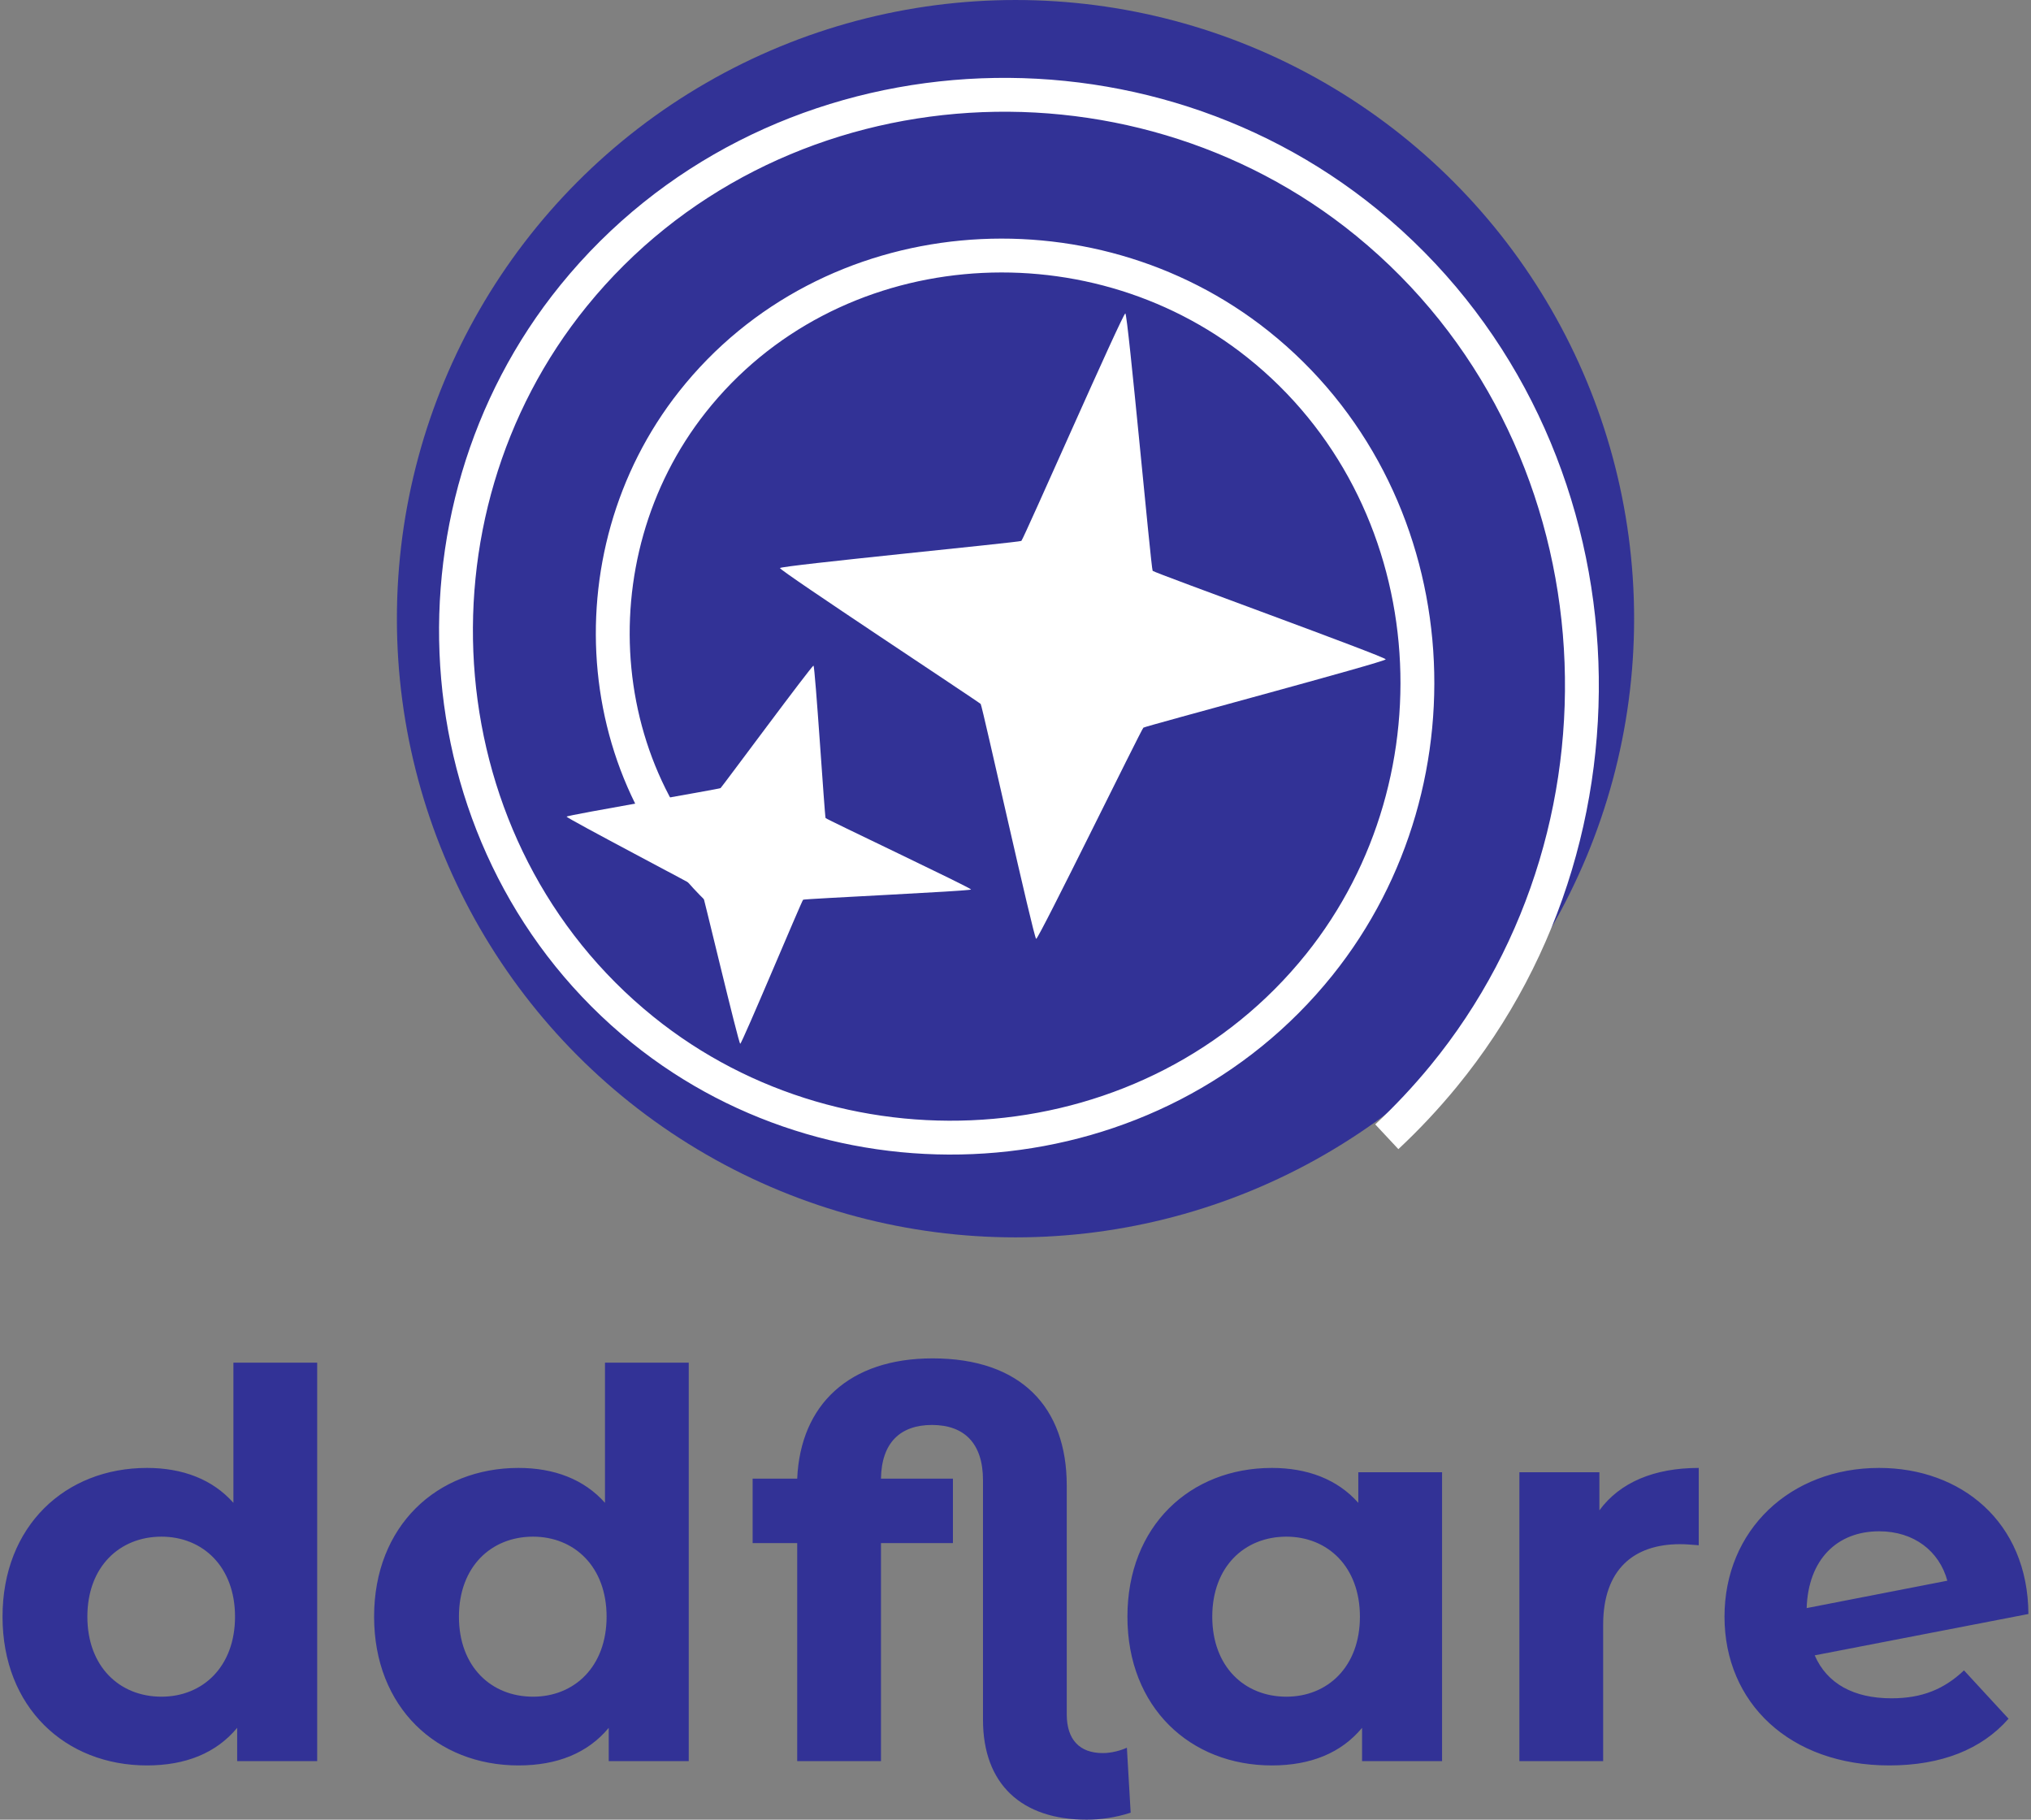 <?xml version="1.0" encoding="UTF-8"?>
<svg width="240" height="215" version="1.1" viewBox="0 0 480 430" xmlns="http://www.w3.org/2000/svg">
 <rect x="0" y="0" width="480" height="430" fill="#808080" stroke="none"/>
 <g transform="translate(86.202 -7.598)">
  <g transform="translate(3.799,3.799)">
   <circle cx="150" cy="150" r="146.2" fill="#323296"/>
   <path transform="matrix(1.27,0,0,1.27,75.184,56.671)" d="m8.839 128.48c-29.318-22.926-32.782-66.553-10.071-95.31 25.444-32.22 73.584-35.96 105.24-10.75 35.199 28.034 39.221 80.814 11.437 115.44-30.694 38.252-88.235 42.561-125.91 12.134-41.377-33.42-45.979-95.839-12.84-136.63 36.211-44.572 103.62-49.47 147.6-13.555 47.833 39.064 53.034 111.57 14.279 158.81-3.268 3.983-6.8 7.749-10.565 11.267" fill="none" stroke="#fff" stroke-width="6.3"/>
   <path transform="matrix(1.469 .248 -.254 1.503 28.562 -64.998)" d="m124.61 114.96c0.3 0.264 38.773 7.12 38.8 7.516 0.027 0.396-35.829 16.404-36.103 16.698s-10.801 35.067-11.191 35.05c-0.39-0.017-14.586-34.226-14.886-34.474s-34.991-15.195-34.989-15.592c0.002-0.396 36.752-10.108 37.04-10.383 0.288-0.275 9.847-37.459 10.254-37.458 0.407 8.7e-4 10.775 38.379 11.075 38.642z" fill="#fff"/>
   <path transform="matrix(-.195 .916 -.971 -.2 235.73 125.26)" d="m124.61 114.96c0.3 0.264 38.773 7.12 38.8 7.516 0.027 0.396-35.829 16.404-36.103 16.698s-10.801 35.067-11.191 35.05c-0.39-0.017-14.586-34.226-14.886-34.474s-34.991-15.195-34.989-15.592c0.002-0.396 36.752-10.108 37.04-10.383 0.288-0.275 9.847-37.459 10.254-37.458 0.407 8.7e-4 10.775 38.379 11.075 38.642z" fill="#fff"/>
  </g>
 </g>
 <path d="m55.165 355.13c-4.949-5.584-12.056-8.248-20.431-8.248-19.289 0-34.136 13.705-34.136 35.151s14.847 35.151 34.136 35.151c9.137 0 16.37-2.919 21.319-8.883v7.868h18.908v-94.16h-19.796zm-17.005 45.811c-9.898 0-17.512-7.106-17.512-18.908s7.614-18.908 17.512-18.908c9.771 0 17.385 7.106 17.385 18.908s-7.614 18.908-17.385 18.908zm104.82-45.811c-4.949-5.584-12.056-8.248-20.431-8.248-19.289 0-34.136 13.705-34.136 35.151s14.847 35.151 34.136 35.151c9.137 0 16.37-2.919 21.319-8.883v7.868h18.908v-94.16h-19.796zm-17.005 45.811c-9.898 0-17.512-7.106-17.512-18.908s7.614-18.908 17.512-18.908c9.771 0 17.385 7.106 17.385 18.908s-7.614 18.908-17.385 18.908zm140.35 12.056c-1.396 0.634-3.553 1.269-5.71 1.269-5.457 0-8.502-3.172-8.502-9.137v-54.059c0-18.527-10.786-30.075-31.725-30.075-19.67 0-31.217 10.913-31.979 28.426h-10.533v15.228h10.533v51.521h19.796v-51.521h17.005v-15.228h-17.005c0.127-8.502 4.568-12.69 12.056-12.69 7.614 0 12.056 4.315 12.056 13.071v56.597c0 15.228 9.137 23.603 24.492 23.603 3.426 0 6.853-0.508 10.406-1.65zm54.694-57.866c-4.949-5.584-12.056-8.248-20.431-8.248-19.289 0-34.136 13.705-34.136 35.151s14.847 35.151 34.136 35.151c9.137 0 16.37-2.919 21.319-8.883v7.868h18.908v-68.272h-19.796zm-17.005 45.811c-9.898 0-17.512-7.106-17.512-18.908s7.614-18.908 17.512-18.908c9.771 0 17.385 7.106 17.385 18.908s-7.614 18.908-17.385 18.908zm73.983-53.044h-18.908v68.272h19.796v-32.233c0-13.071 7.233-19.035 18.147-19.035 1.523 0 2.792 0.127 4.441 0.254v-18.274c-10.533 0-18.654 3.426-23.476 10.025zm69.033 53.425c-8.883 0-15.228-3.426-18.147-10.152l50.506-9.771c-0.127-21.827-15.989-34.517-35.278-34.517-21.065 0-36.547 14.72-36.547 35.151 0 20.304 15.355 35.151 38.958 35.151 12.309 0 21.827-3.807 28.172-11.04l-10.533-11.421c-4.695 4.441-9.898 6.599-17.132 6.599zm-2.919-39.466c8.248 0 14.213 4.695 16.116 11.675l-33.248 6.472c0.381-11.548 7.233-18.147 17.132-18.147z" fill="#323296" stroke-dasharray="3.966, 3.966" stroke-width="3.966" aria-label="ddflare"/>
</svg>
